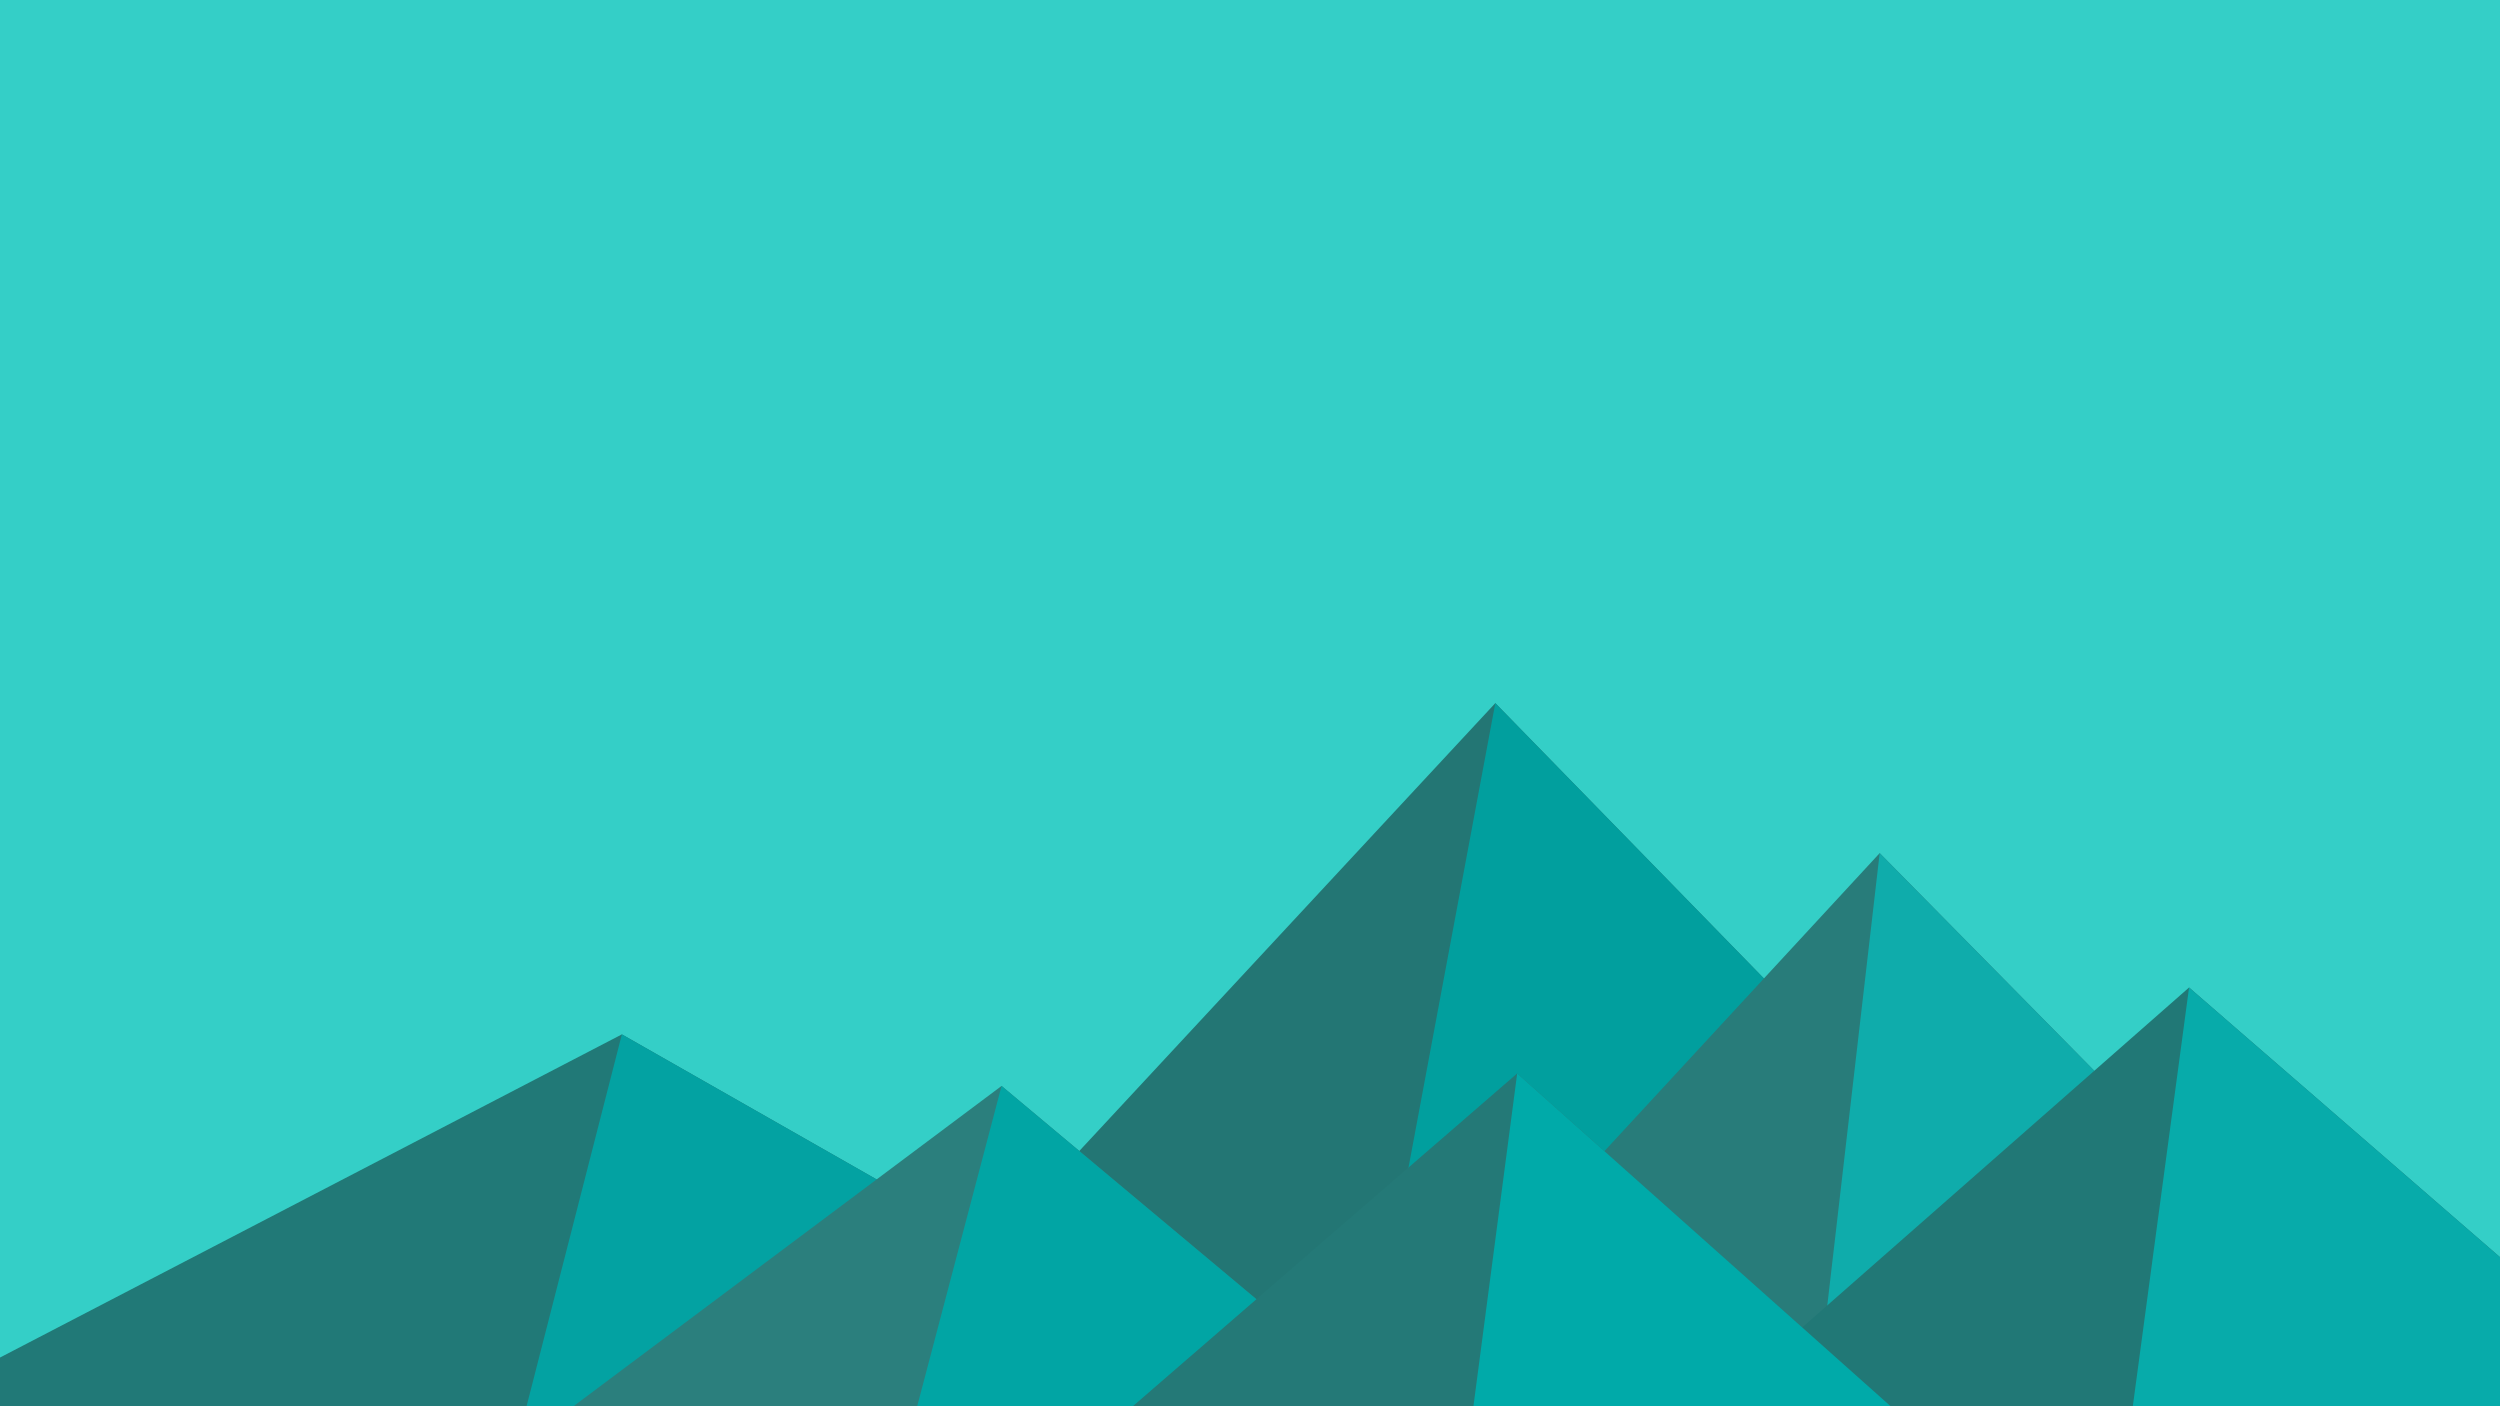 ﻿<svg xmlns='http://www.w3.org/2000/svg' viewBox='0 0 1600 900'><rect fill='#34cfc7' width='1600' height='900'/><polygon fill='#237674' points='957 450 539 900 1396 900'/><polygon fill='#019f9e' points='957 450 872.9 900 1396 900'/><polygon fill='#217977' points='-60 900 398 662 816 900'/><polygon fill='#03a2a2' points='337 900 398 662 816 900'/><polygon fill='#287c7a' points='1203 546 1552 900 876 900'/><polygon fill='#0facab' points='1203 546 1552 900 1162 900'/><polygon fill='#2b7f7d' points='641 695 886 900 367 900'/><polygon fill='#01a5a4' points='587 900 641 695 886 900'/><polygon fill='#217876' points='1710 900 1401 632 1096 900'/><polygon fill='#07abaa' points='1710 900 1401 632 1365 900'/><polygon fill='#247977' points='1210 900 971 687 725 900'/><polygon fill='#00aaa9' points='943 900 1210 900 971 687'/></svg>